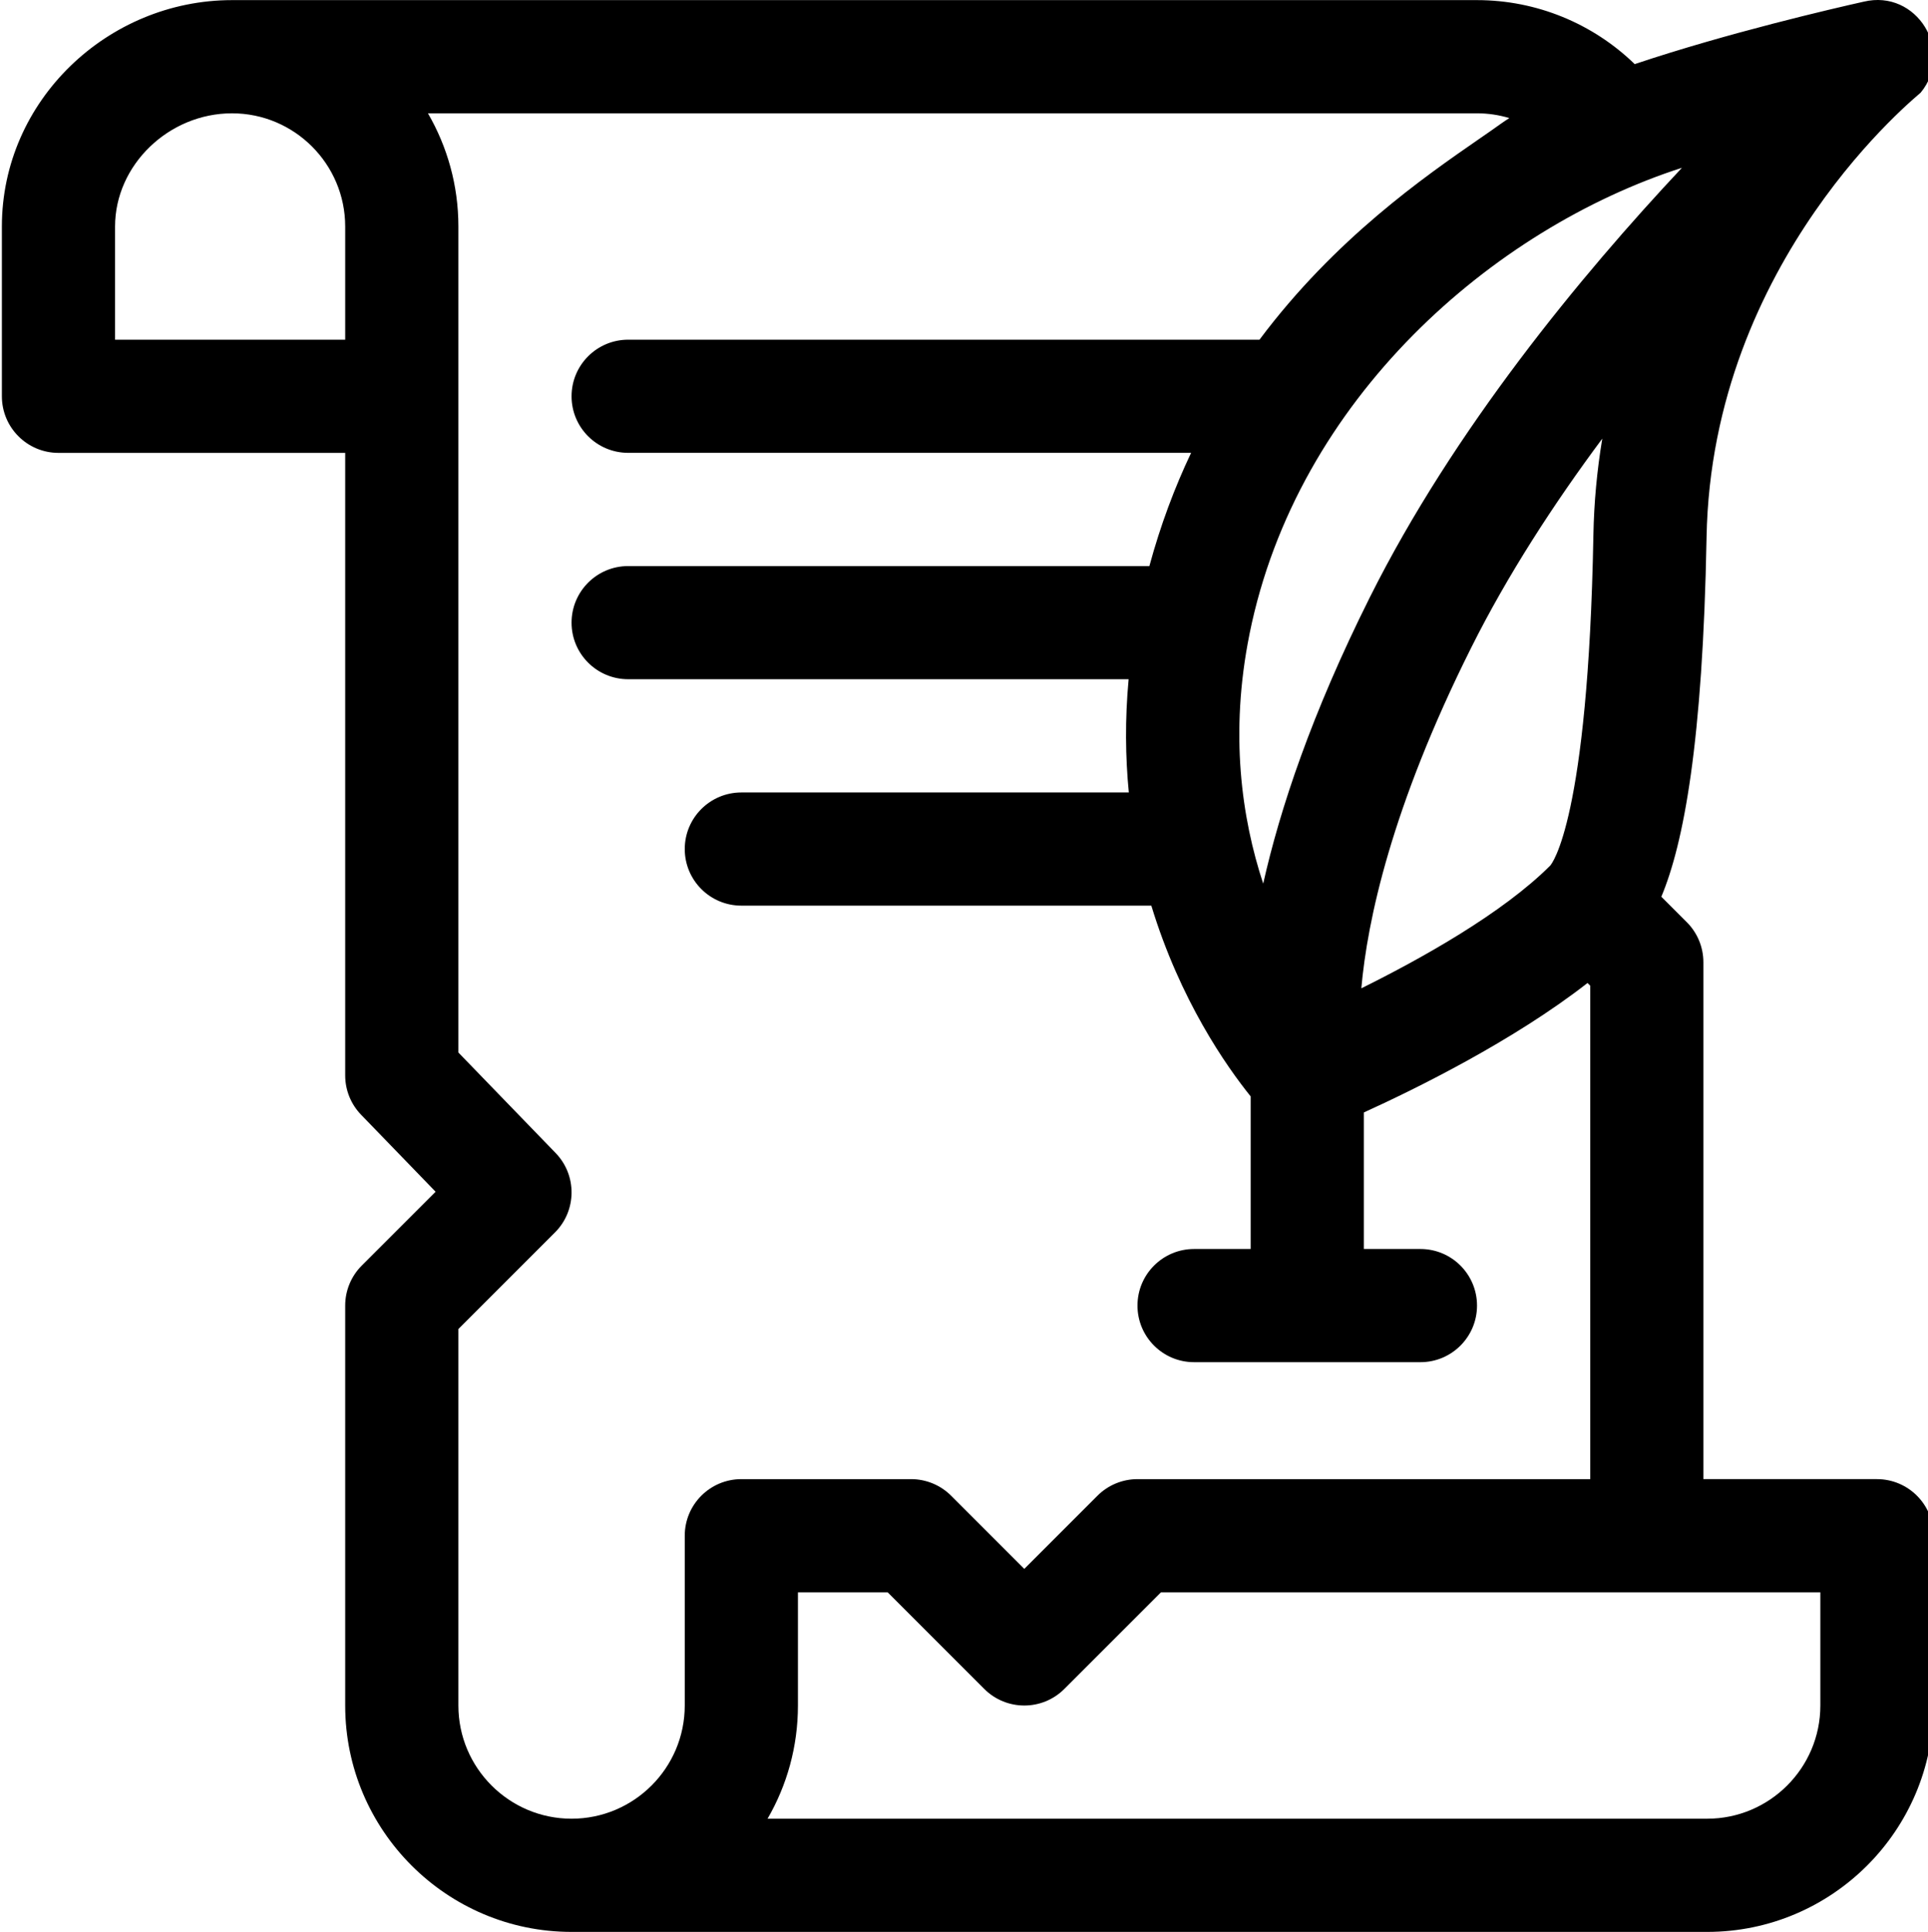 <svg viewBox="0 0 511 511.999" xmlns="http://www.w3.org/2000/svg"><path d="m15.5 120.023h75.992v164.988c0 3.895 1.516 7.633 4.223 10.43l19.738 20.398-19.566 19.562c-2.812 2.812-4.395 6.629-4.395 10.609v105.992c0 33.082 26.914 59.996 59.996 59.996h300.98c33.082 0 59.996-26.914 59.996-59.996v-44.996c0-8.285-6.715-15-14.996-15h-46v-136.992c0-3.977-1.578-7.793-4.391-10.605l-6.754-6.754c5.895-14.102 10.988-40.695 11.988-95.312 1.344-73.605 56.309-117.258 56.746-117.789 9.02-10.957-1.004-27.492-15.113-24.105-8.203 1.836-36.023 8.281-60.68 16.543-11.094-10.77-26.043-16.961-41.793-16.961h-329.977c-32.895 0-60.996 26.582-60.996 59.996v44.996c0 8.285 6.715 15 15 15zm466.969 331.98c0 16.539-13.457 29.996-30 29.996h-249.035c5.121-8.828 8.051-19.078 8.051-29.996v-30h23.789l25.602 25.605c5.859 5.855 15.355 5.855 21.215 0l25.605-25.605h174.773zm-121.66-190.078c1.578-17.828 7.918-47.863 29.082-90.199 9.684-19.367 21.906-38.176 34.777-55.477-1.402 8.453-2.195 16.992-2.352 25.543-1.383 75.676-11.066 87.191-11.453 87.617-12.645 12.648-34.184 24.656-50.055 32.516zm2.25-103.613c-15.398 30.797-23.816 56.047-28.258 75.871-5.723-17.375-8.934-39.777-3.637-66.102.008-.035.012-.074.02-.113 12.598-62.328 64.582-107.406 114.605-123.5-26.762 28.512-60.461 69.309-82.73 113.844zm36.98-127.023c-.824.523-1.609 1.047-2.336 1.57-1.574 1.137-3.449 2.434-5.621 3.93-14.484 10.016-38.219 26.43-58.266 53.238h-167.328c-8.281 0-15 6.715-15 14.996 0 8.285 6.719 14.988 15 14.988h149.203c-4.34 9.133-8.105 19.121-11.059 30.012h-138.145c-8.281 0-15 6.715-15 14.996 0 8.285 6.719 14.988 15 14.988h132.645c-.984 10.629-.863 20.656.051 30.012h-102.695c-8.285 0-15 6.715-15 14.996 0 8.285 6.715 15 15 15h108.66c7.641 25.094 19.891 42.559 26.328 50.551v40.445h-14.996c-8.285 0-15 6.715-15 14.996 0 8.285 6.715 15 15 15h59.996c8.281 0 14.996-6.715 14.996-15 0-8.281-6.715-14.996-14.996-14.996h-15v-36.184c13.68-6.219 39.602-18.961 59.281-34.312l.715.711v130.781h-119.992c-3.977 0-7.793 1.578-10.605 4.391l-19.395 19.395-19.391-19.395c-2.812-2.812-6.629-4.391-10.605-4.391h-44.996c-8.285 0-15 6.715-15 14.996v45c0 16.539-13.457 29.996-30 29.996-16.539 0-29.996-13.457-29.996-29.996 0-10.426 0-86.992 0-99.781l25.605-25.605c5.789-5.789 5.863-15.152.172-21.039l-25.777-26.637c0-23.75 0-196.785 0-218.914 0-10.926-2.949-21.168-8.07-30h278.051c2.941.004 5.82.441 8.566 1.262zm-369.543 28.738c0-16.262 14.195-29.996 31-29.996 16.539 0 29.996 13.457 29.996 29.996v30h-60.996zm0 0"/></svg>